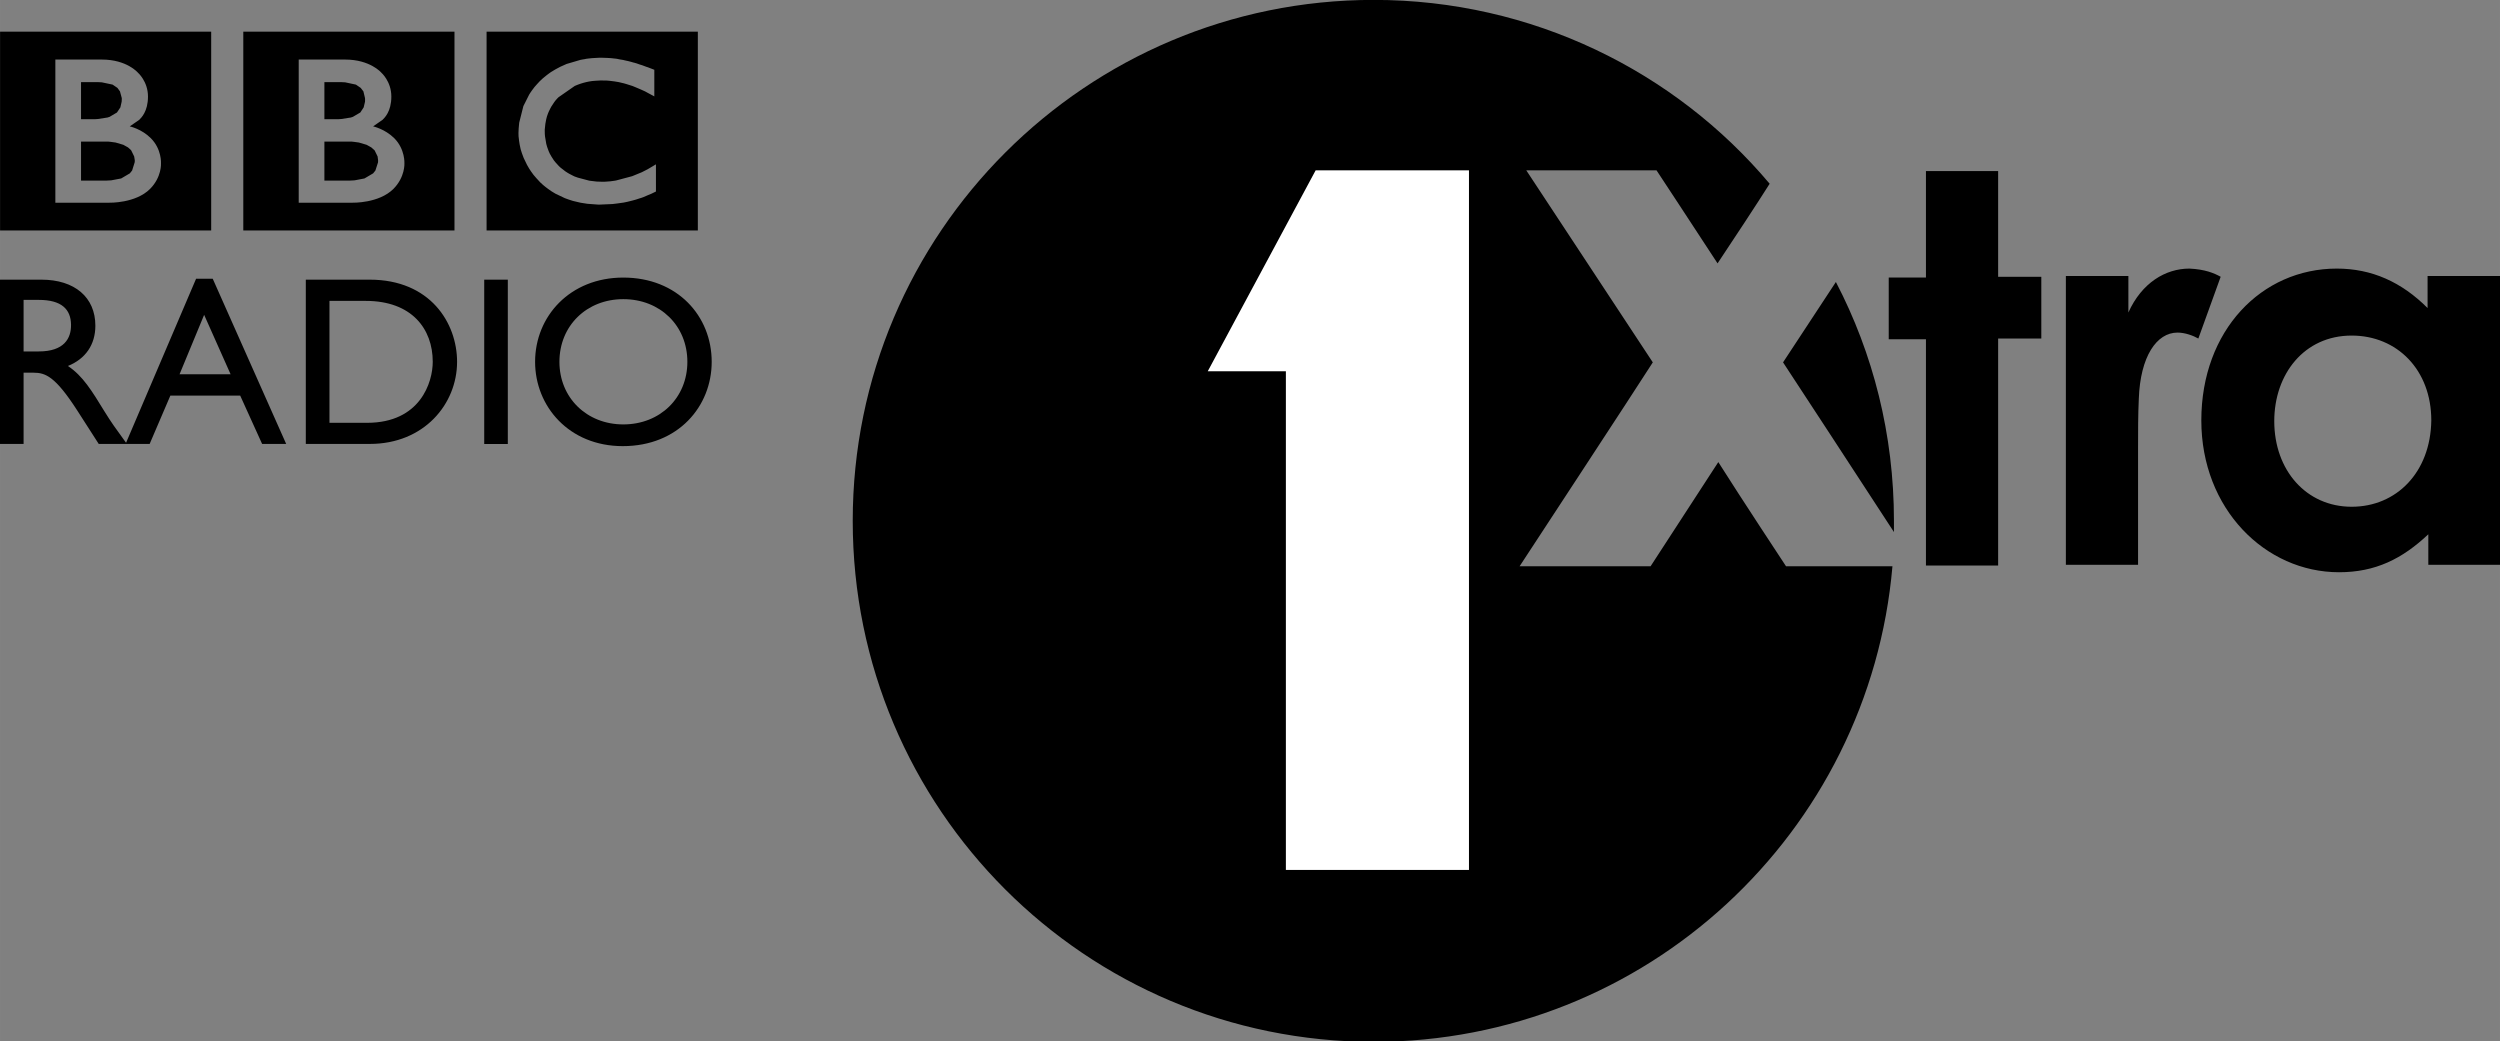 <svg id="a" width="640" height="266.6" enable-background="new 0 0 600 250.05" version="1.1" viewBox="0 0 600 249.94" xml:space="preserve" xmlns="http://www.w3.org/2000/svg"><rect x="0" y="0" width="600" height="249.94" fill="#808080" stroke="none"/><path id="b" d="m149.59 101.86c-8.783 0-15.329-6.402-15.329-15.023 0-8.67 6.546-15.04 15.329-15.04 8.847 0 15.378 6.37 15.378 15.04 0 8.621-6.531 15.023-15.378 15.023m0-35.243c-12.788 0-21.168 9.297-21.168 20.22 0 10.697 8.155 20.235 21.04 20.235 13.351 0 21.345-9.587 21.345-20.235 0-10.971-8.204-20.22-21.217-20.22m-33.377 0.499h5.662v39.441h-5.662zm-28.118 34.359h-9.024v-29.26h8.702c11.051 0 16.085 6.708 16.085 14.622 1e-3 4.857-2.942 14.638-15.763 14.638m0.628-34.359h-15.33v39.425h15.378c13.013 0 20.927-9.587 20.927-19.705 0-9.297-6.418-19.72-20.975-19.72m-58.278 39.425h-0.322l0.128-0.273zh-0.322l0.128-0.273zm12.644-16.712 5.903-14.268 6.354 14.268zm3.973-22.938-16.81 39.377 0.193 0.273h-0.322 5.791l4.971-11.598h16.761l5.26 11.598h5.774l-17.629-39.65zm-37.753 17.452h-3.651v-12.37h3.651c5.469 0 7.688 2.252 7.737 5.952 0.048 3.298-1.673 6.418-7.737 6.418m15.764 14.397c-3.008-4.906-5.196-8.541-8.783-10.906 4.214-1.689 6.595-5.099 6.595-9.667 0-6.82-4.97-11.05-12.949-11.05h-9.94v39.425h5.662v-17.1h2.365c2.912 0 5.244 0.917 10.472 9.008l5.196 8.091h6.434l0.128-0.273c-2.559-3.523-3.539-4.874-5.18-7.528m10.938-53.404c-3.475 3.49-9.78 3.313-9.78 3.313h-12.949v-34.358h11.164c6 0 8.638 3.137 8.638 3.137s2.429 2.091 2.429 5.742c0 3.62-1.641 5.115-2.091 5.582l-2.284 1.577s2.847 0.611 5.067 2.847c2.638 2.638 2.429 6.032 2.429 6.032s0.208 3.281-2.623 6.128m14.67-37.736h-50.67v47.709h50.669v-47.709zm-28.279 21.007h-2.959v-8.896h4.069l0.917 0.048 2.59 0.547 1.158 0.788 0.611 0.836 0.435 1.608v0.386l-0.032 0.499-0.306 1.351-0.82 1.223-1.77 1.045-0.499 0.161-2.284 0.354-0.675 0.048h-0.435zm9.796 8.944 0.145 0.901v0.241l-0.032 0.29-0.611 1.946-0.547 0.676-2.075 1.223-2.38 0.45-0.853 0.048-0.306 0.016h-6.096v-9.362h6.53l0.708 0.081 1.062 0.145 1.85 0.547 1.126 0.627 0.547 0.483 0.225 0.241zm62.219 7.785c-3.491 3.49-9.812 3.313-9.812 3.313h-12.917v-34.358h11.148c6 0 8.67 3.137 8.67 3.137s2.413 2.091 2.413 5.742c0 3.62-1.641 5.115-2.107 5.582l-2.268 1.577s2.831 0.611 5.083 2.847c2.622 2.638 2.429 6.032 2.429 6.032s0.192 3.281-2.639 6.128m14.654-37.736h-50.685v47.709h50.685zm-28.278 21.007h-2.943v-8.896h4.053l0.933 0.048 2.574 0.547 1.158 0.788 0.643 0.836 0.386 1.608 0.016 0.386-0.016 0.499-0.322 1.351-0.804 1.223-1.786 1.045-0.482 0.161-2.284 0.354-0.675 0.048h-0.451zm9.828 8.944 0.113 0.901v0.241l-0.016 0.29-0.627 1.946-0.547 0.676-2.075 1.223-2.365 0.45-0.852 0.048-0.322 0.016h-6.081v-9.362h6.531l0.692 0.081 1.062 0.145 1.85 0.547 1.126 0.627 0.547 0.483 0.257 0.241zm66.802 8.413-0.337 0.161-0.756 0.37-0.82 0.337-1.078 0.467-0.579 0.209-0.29 0.081-0.933 0.306-0.869 0.241-1.238 0.306-0.869 0.177-1.496 0.209-1.045 0.129-0.177 0.016-2.976 0.129h-0.402l-0.884-0.064-1.705-0.129-1.641-0.257-1.833-0.434-0.998-0.322-0.933-0.338-2.236-1.062-0.965-0.579-0.804-0.563-0.595-0.45-0.595-0.483-0.74-0.675-0.113-0.129-0.804-0.869-0.675-0.788-0.595-0.82-0.436-0.662-0.531-0.917-0.804-1.673-0.418-1.126-0.305-0.965-0.161-0.772-0.081-0.386-0.145-0.933-0.016-0.209-0.097-0.804-0.016-0.804 0.048-1.078 0.128-1.368 0.998-3.973 1.383-2.75 0.273-0.435 0.435-0.627 0.595-0.789 0.611-0.691 0.627-0.676 0.756-0.708 0.949-0.772 0.451-0.338 0.563-0.402 1.045-0.627 1.174-0.627 1.512-0.676 3.33-0.981 0.611-0.113 0.418-0.064 0.338-0.081 0.29-0.032 0.241-0.032 0.901-0.097 0.611-0.032 1.126-0.064h0.531l1.399 0.048 0.82 0.048 1.174 0.128 0.273 0.032 0.691 0.145 0.788 0.128 0.756 0.177 0.466 0.096 0.74 0.193 0.547 0.161 0.161 0.032 0.611 0.177 0.724 0.257 0.627 0.193 0.724 0.273 1.078 0.386 1.078 0.418v6.386l-0.66-0.354-0.901-0.483-0.643-0.354-0.885-0.402-1.207-0.515-0.933-0.386-0.563-0.177-0.804-0.257-0.659-0.193-1.287-0.306-0.965-0.161-1.158-0.145-0.692-0.064-0.965-0.016-0.466-0.016-1.399 0.081-0.74 0.064-0.74 0.113-0.691 0.145-0.692 0.177-0.724 0.225-0.66 0.241-0.659 0.273-3.909 2.719-0.241 0.241-0.45 0.499-0.306 0.402-0.724 1.094-0.273 0.515-0.322 0.66-0.193 0.45-0.257 0.724-0.193 0.756-0.193 1.045-0.145 1.383v0.402l0.016 0.659 0.048 0.563 0.306 1.818 0.209 0.724 0.354 0.981 0.257 0.579 0.386 0.691 0.29 0.451 0.322 0.499 0.386 0.482 0.805 0.885 0.08 0.064 0.064 0.081 0.113 0.096 0.209 0.193 0.531 0.402 0.531 0.418 0.466 0.305 0.451 0.273 0.965 0.499 0.435 0.209 0.257 0.081 0.434 0.161 2.783 0.74 1.737 0.209 1.416 0.048 0.708-0.017 1.238-0.096 0.933-0.129 0.386-0.064 3.86-1.029 2.316-0.949 1.416-0.724 1.303-0.772 0.451-0.273 0.225-0.129zm10.054-38.364h-50.701v47.709h50.701z"/><g id="c" transform="matrix(.938 0 0 .938 369.74 42.754)" stroke-width="1.904"><path id="d" class="st0" d="m75.56 26.57c9.522 18.281 14.854 39.038 14.854 61.128v2.857c-8.95-13.711-25.708-39.419-28.374-43.418 1.524-2.285 7.236-11.045 13.521-20.567zm-30.088 46.084c-5.713 8.76-17.329 26.66-17.329 26.66h-33.516s30.469-46.465 34.087-52.178c-3.618-5.522-32.373-49.131-32.373-49.131h33.326s10.283 15.615 15.615 23.804c3.809-5.713 10.093-15.235 13.33-20.376-24.185-28.755-60.748-47.037-101.31-47.037-73.507 0-133.3 59.605-133.3 133.3 0 73.697 59.605 133.3 133.3 133.3 69.698 0 126.83-53.511 132.73-121.69h-27.232s-11.807-17.901-17.329-26.66zm128.54-47.417-5.713 15.806c-1.333-0.762-3.428-1.524-5.332-1.524-5.332 0-9.522 6.094-9.902 16.948-0.19 3.999-0.19 8.569-0.19 12.568v29.898h-18.472v-73.887h15.996v9.331c3.428-7.617 9.522-11.235 15.615-11.235 3.999 0.19 6.284 1.143 7.998 2.095zm52.94 0v7.998c-6.665-6.665-14.282-10.093-23.233-10.093-19.234 0-34.659 15.806-34.659 38.848 0 22.661 16.377 38.848 35.23 38.848 9.331 0 16.187-3.428 22.852-9.712v7.808h18.472v-73.887h-18.662zm-19.424 58.843c-11.616 0-19.805-9.331-19.805-21.9 0-11.997 7.617-21.9 19.805-21.9 11.616 0 20.376 8.76 20.376 21.709-0.19 13.33-8.95 22.09-20.376 22.09zm-90.455-58.843h11.045v15.806h-11.045v58.082h-18.472v-57.891h-9.522v-15.806h9.522v-27.232h18.472z"/><path id="e" class="st0" d="m-18.323 177.01h-46.846v-127.59h-19.995l27.613-51.416h39.229z" fill="#fff"/></g></svg>
